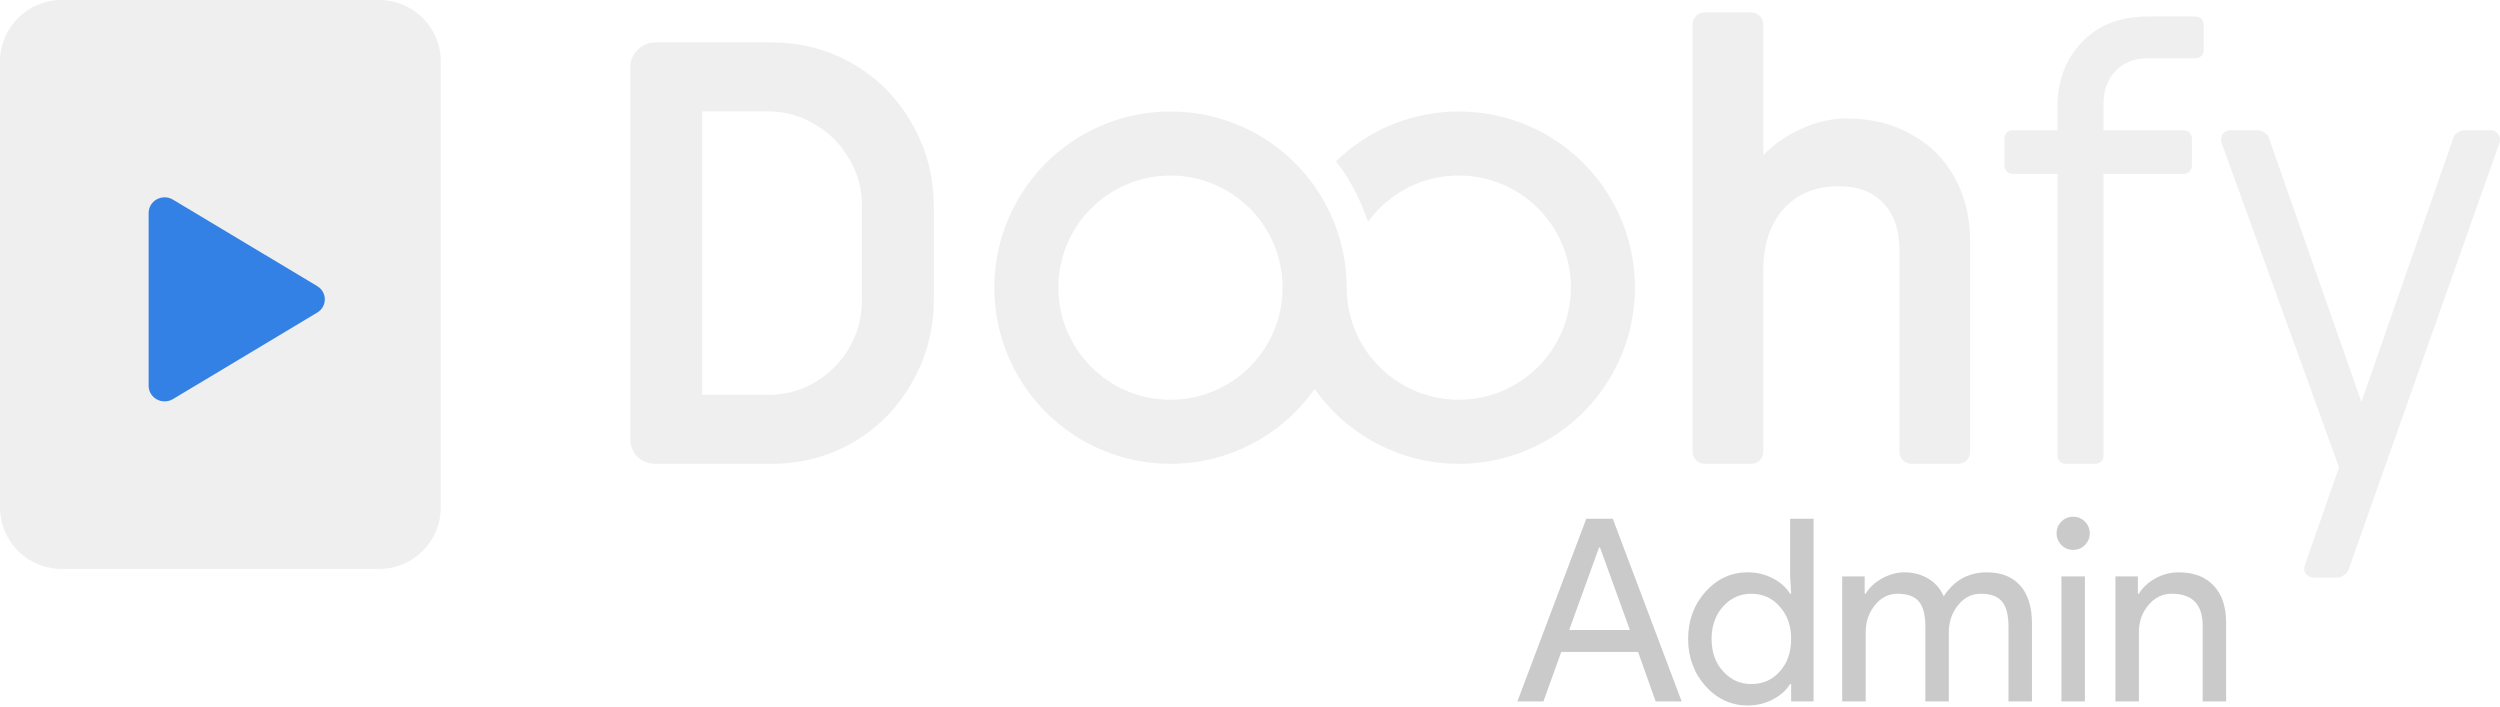 <svg width="941" height="266" viewBox="0 0 941 266" fill="none" xmlns="http://www.w3.org/2000/svg">
<path d="M601.872 206.112L590.64 237.12H613.488L602.256 206.112H601.872ZM580.944 264H571.152L597.072 195.264H607.056L632.976 264H623.184L616.56 245.376H587.664L580.944 264Z" fill="#2F2F2F" fill-opacity="0.25"/>
<path d="M659.215 257.472C663.567 257.472 667.119 255.904 669.871 252.768C672.751 249.632 674.191 245.536 674.191 240.48C674.191 235.552 672.751 231.488 669.871 228.288C667.055 225.088 663.503 223.488 659.215 223.488C654.991 223.488 651.439 225.088 648.559 228.288C645.679 231.488 644.239 235.552 644.239 240.48C644.239 245.472 645.679 249.536 648.559 252.672C651.439 255.872 654.991 257.472 659.215 257.472ZM657.775 265.536C651.631 265.536 646.351 263.104 641.935 258.24C637.583 253.312 635.407 247.392 635.407 240.48C635.407 233.568 637.583 227.648 641.935 222.72C646.351 217.856 651.631 215.424 657.775 215.424C661.231 215.424 664.367 216.16 667.183 217.632C670.063 219.104 672.271 221.056 673.807 223.488H674.191L673.807 216.96V195.264H682.639V264H674.191V257.472H673.807C672.271 259.904 670.063 261.856 667.183 263.328C664.367 264.8 661.231 265.536 657.775 265.536Z" fill="#2F2F2F" fill-opacity="0.25"/>
<path d="M702.239 264H693.407V216.96H701.855V223.488H702.239C703.583 221.184 705.631 219.264 708.383 217.728C711.199 216.192 713.983 215.424 716.735 215.424C720.191 215.424 723.231 216.224 725.855 217.824C728.479 219.424 730.399 221.632 731.615 224.448C735.519 218.432 740.927 215.424 747.839 215.424C753.279 215.424 757.471 217.088 760.415 220.416C763.359 223.744 764.831 228.48 764.831 234.624V264H755.999V235.968C755.999 231.552 755.199 228.384 753.599 226.464C751.999 224.48 749.311 223.488 745.535 223.488C742.143 223.488 739.295 224.928 736.991 227.808C734.687 230.688 733.535 234.08 733.535 237.984V264H724.703V235.968C724.703 231.552 723.903 228.384 722.303 226.464C720.703 224.48 718.015 223.488 714.239 223.488C710.847 223.488 707.999 224.928 705.695 227.808C703.391 230.688 702.239 234.08 702.239 237.984V264Z" fill="#2F2F2F" fill-opacity="0.25"/>
<path d="M786.581 200.736C786.581 202.464 785.973 203.936 784.757 205.152C783.541 206.368 782.069 206.976 780.341 206.976C778.613 206.976 777.141 206.368 775.925 205.152C774.709 203.936 774.101 202.464 774.101 200.736C774.101 199.008 774.709 197.536 775.925 196.32C777.141 195.104 778.613 194.496 780.341 194.496C782.069 194.496 783.541 195.104 784.757 196.32C785.973 197.536 786.581 199.008 786.581 200.736ZM784.757 216.96V264H775.925V216.96H784.757Z" fill="#2F2F2F" fill-opacity="0.25"/>
<path d="M796.251 216.96H804.699V223.488H805.083C806.427 221.184 808.475 219.264 811.227 217.728C814.043 216.192 816.955 215.424 819.963 215.424C825.723 215.424 830.139 217.088 833.211 220.416C836.347 223.68 837.915 228.352 837.915 234.432V264H829.083V235.008C828.891 227.328 825.019 223.488 817.467 223.488C813.947 223.488 811.003 224.928 808.635 227.808C806.267 230.624 805.083 234.016 805.083 237.984V264H796.251V216.96Z" fill="#2F2F2F" fill-opacity="0.25"/>
<path d="M0 23.15C0 10.364 10.364 0 23.15 0H142.757C155.542 0 165.906 10.364 165.906 23.15V190.985C165.906 203.77 155.542 214.135 142.757 214.135H23.15C10.364 214.135 0 203.77 0 190.985V23.15Z" fill="#EFEFEF"/>
<path d="M440.57 150.464C446.111 150.464 451.599 149.373 456.719 147.252C461.839 145.131 466.491 142.023 470.41 138.104C474.328 134.186 477.437 129.534 479.557 124.414C481.678 119.294 482.77 113.806 482.77 108.264C482.77 102.723 481.678 97.235 479.557 92.115C477.437 86.995 474.328 82.343 470.41 78.424C466.491 74.506 461.839 71.397 456.719 69.277C451.599 67.156 446.111 66.064 440.57 66.064C429.378 66.064 418.644 70.51 410.73 78.424C402.816 86.338 398.37 97.072 398.37 108.264C398.37 119.456 402.816 130.19 410.73 138.104C418.644 146.018 429.378 150.464 440.57 150.464ZM506.884 108.264C506.885 118.313 510.471 128.031 516.998 135.67C523.525 143.31 532.563 148.371 542.488 149.941C552.413 151.512 562.572 149.49 571.139 144.238C579.705 138.987 586.117 130.851 589.221 121.294C592.324 111.737 591.916 101.387 588.069 92.104C584.222 82.822 577.189 75.216 568.235 70.656C559.281 66.096 548.994 64.88 539.224 67.228C529.454 69.576 520.843 75.332 514.938 83.463C511.225 73.308 508.122 67.575 502.869 60.711C512.596 51.259 524.988 45.017 538.374 42.827C551.759 40.636 565.495 42.603 577.727 48.462C589.96 54.321 600.102 63.79 606.786 75.593C613.47 87.395 616.374 100.963 615.106 114.467C613.839 127.971 608.461 140.762 599.698 151.115C590.935 161.467 579.208 168.884 566.099 172.364C552.99 175.845 539.128 175.222 526.384 170.579C513.64 165.937 502.626 157.498 494.827 146.401C485.723 159.356 472.284 168.626 456.939 172.535C441.595 176.444 425.359 174.733 411.166 167.712C396.974 160.691 385.762 148.824 379.558 134.256C373.353 119.688 372.567 103.38 377.34 88.283C382.113 73.185 392.131 60.294 405.582 51.94C419.033 43.585 435.03 40.32 450.679 42.734C466.328 45.148 480.597 53.081 490.906 65.1C501.214 77.119 506.882 92.43 506.884 108.264Z" fill="#EFEFEF"/>
<path d="M246.766 174.587C244.104 174.587 241.812 173.7 239.889 171.925C238.114 170.002 237.227 167.71 237.227 165.048V25.503C237.227 22.841 238.114 20.622 239.889 18.848C241.812 16.925 244.104 15.964 246.766 15.964H290.249C301.638 15.964 311.991 18.7 321.308 24.172C330.626 29.645 337.947 37.114 343.272 46.579C348.744 56.045 351.48 66.472 351.48 77.86V112.691C351.48 124.079 348.744 134.506 343.272 143.972C337.947 153.438 330.626 160.907 321.308 166.379C311.991 171.851 301.638 174.587 290.249 174.587H246.766ZM289.14 148.631C295.5 148.631 301.342 147.078 306.666 143.972C312.139 140.718 316.428 136.429 319.534 131.105C322.787 125.632 324.414 119.642 324.414 113.135V77.195C324.414 70.835 322.787 64.993 319.534 59.668C316.428 54.196 312.139 49.907 306.666 46.801C301.342 43.547 295.5 41.92 289.14 41.92H264.293V148.631H289.14Z" fill="#EFEFEF"/>
<path d="M641.738 174.587C640.407 174.587 639.298 174.144 638.41 173.256C637.523 172.369 637.079 171.26 637.079 169.929V9.308C637.079 7.977 637.523 6.868 638.41 5.98C639.298 5.093 640.407 4.649 641.738 4.649H659.042C660.374 4.649 661.483 5.093 662.37 5.98C663.258 6.868 663.701 7.977 663.701 9.308V58.337C667.99 54.048 672.871 50.72 678.344 48.354C683.816 45.84 689.436 44.583 695.204 44.583C704.374 44.583 712.435 46.579 719.386 50.572C726.485 54.418 731.958 59.89 735.803 66.99C739.648 73.941 741.571 82.001 741.571 91.171V169.929C741.571 171.26 741.128 172.369 740.24 173.256C739.353 174.144 738.243 174.587 736.912 174.587H719.608C718.277 174.587 717.168 174.144 716.28 173.256C715.393 172.369 714.949 171.26 714.949 169.929V94.499C714.949 86.66 712.952 80.67 708.959 76.529C704.966 72.24 699.345 70.095 692.098 70.095C683.372 70.095 676.421 72.98 671.244 78.748C666.216 84.368 663.701 92.133 663.701 102.042V169.929C663.701 171.26 663.258 172.369 662.37 173.256C661.483 174.144 660.374 174.587 659.042 174.587H641.738Z" fill="#EFEFEF"/>
<path d="M777.553 174.587C776.665 174.587 775.926 174.292 775.334 173.7C774.743 173.108 774.447 172.369 774.447 171.481V65.436H757.586C756.699 65.436 755.959 65.141 755.368 64.549C754.776 63.958 754.48 63.218 754.48 62.331V52.125C754.48 51.238 754.776 50.498 755.368 49.907C755.959 49.315 756.699 49.02 757.586 49.02H774.447V40.145C774.447 30.384 777.479 22.323 783.543 15.964C789.607 9.456 797.963 6.202 808.612 6.202H826.36C827.247 6.202 827.987 6.498 828.579 7.09C829.17 7.681 829.466 8.421 829.466 9.308V18.848C829.466 19.735 829.17 20.475 828.579 21.066C827.987 21.658 827.247 21.954 826.36 21.954H808.39C803.361 21.954 799.294 23.581 796.188 26.834C793.23 29.94 791.751 34.081 791.751 39.258V49.02H821.923C822.81 49.02 823.55 49.315 824.141 49.907C824.733 50.498 825.029 51.238 825.029 52.125V62.331C825.029 63.218 824.733 63.958 824.141 64.549C823.55 65.141 822.81 65.436 821.923 65.436H791.751V171.481C791.751 172.369 791.455 173.108 790.864 173.7C790.272 174.292 789.533 174.587 788.645 174.587H777.553Z" fill="#EFEFEF"/>
<path d="M871.089 217.405C869.758 217.405 868.723 216.961 867.983 216.074C867.244 215.186 867.096 214.077 867.539 212.746L880.407 175.919L836.258 53.9C836.111 53.604 836.037 53.087 836.037 52.347C836.037 51.46 836.332 50.72 836.924 50.129C837.663 49.389 838.551 49.02 839.586 49.02H849.791C850.679 49.02 851.492 49.315 852.232 49.907C853.119 50.351 853.711 51.016 854.007 51.904L888.837 151.293L923.446 51.904C923.742 51.016 924.259 50.351 924.999 49.907C925.886 49.315 926.774 49.02 927.661 49.02H937.423C938.754 49.02 939.715 49.537 940.307 50.572C941.046 51.46 941.194 52.569 940.75 53.9L883.956 214.521C883.661 215.408 883.069 216.074 882.182 216.517C881.442 217.109 880.629 217.405 879.741 217.405H871.089Z" fill="#EFEFEF"/>
<path d="M122.259 112.676C122.262 113.679 121.999 114.665 121.498 115.54C120.996 116.414 120.272 117.146 119.396 117.664L65.109 150.21C64.193 150.759 63.145 151.059 62.072 151.079C60.999 151.098 59.94 150.837 59.005 150.321C58.078 149.813 57.306 149.073 56.769 148.176C56.231 147.279 55.947 146.258 55.945 145.218V80.134C55.947 79.094 56.231 78.073 56.769 77.176C57.306 76.279 58.078 75.538 59.005 75.031C59.94 74.515 60.999 74.254 62.072 74.273C63.145 74.293 64.193 74.592 65.109 75.142L119.396 107.687C120.272 108.206 120.996 108.938 121.498 109.812C121.999 110.686 122.262 111.673 122.259 112.676Z" fill="#3481E5"/>
</svg>
